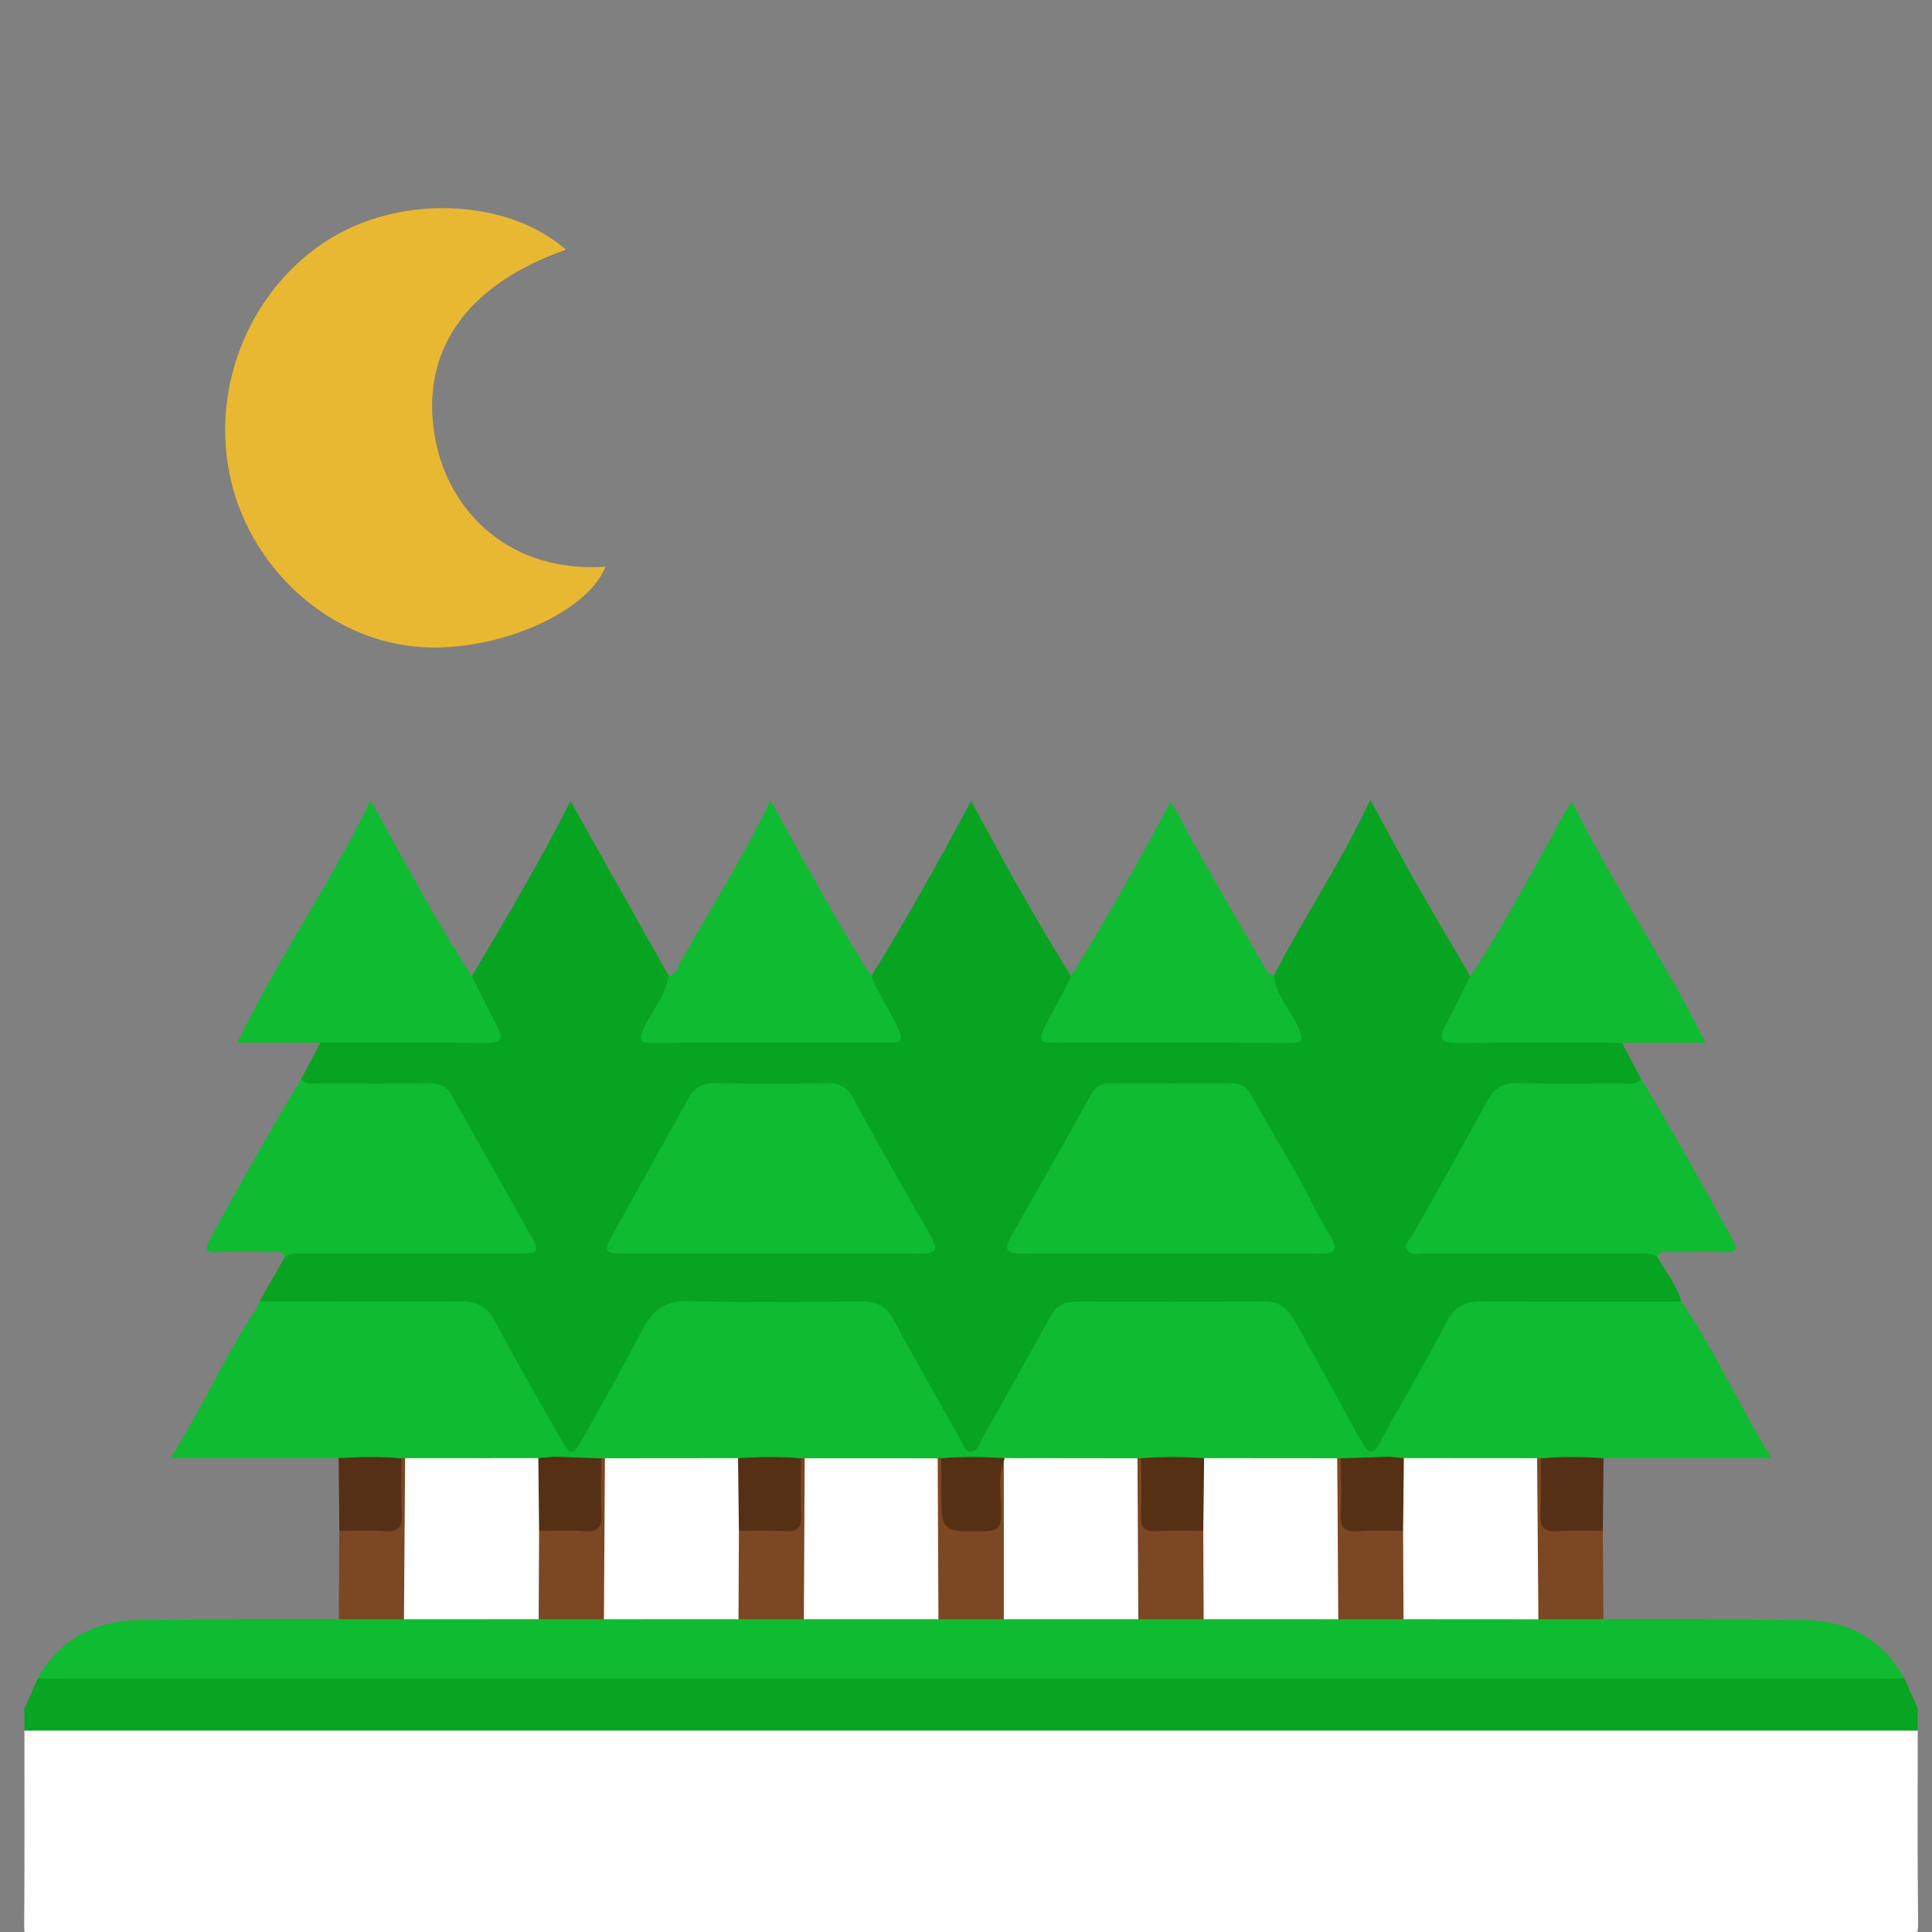 <?xml version="1.0" encoding="utf-8"?>
<!-- Generator: Adobe Illustrator 16.0.0, SVG Export Plug-In . SVG Version: 6.00 Build 0)  -->
<!DOCTYPE svg PUBLIC "-//W3C//DTD SVG 1.1//EN" "http://www.w3.org/Graphics/SVG/1.1/DTD/svg11.dtd">
<svg version="1.1" id="图层_1" xmlns="http://www.w3.org/2000/svg" xmlns:xlink="http://www.w3.org/1999/xlink" x="0px" y="0px"
	 width="708.66px" height="708.66px" viewBox="0 0 708.66 708.66" enable-background="new 0 0 708.66 708.66" xml:space="preserve">
<rect x="0" y="0" width="708.66" height="708.66" fill="#808080" stroke="none"/>
<path fill-rule="evenodd" clip-rule="evenodd" fill="#FEFEFE" d="M703.43,634.785c0,23.51-0.164,47.022,0.139,70.53
	c0.06,4.654-0.92,5.558-5.564,5.555c-217.021-0.146-434.041-0.128-651.061-0.128c-11.303,0-22.609-0.154-33.907,0.093
	c-3.402,0.074-4.186-0.769-4.162-4.162c0.17-23.962,0.09-47.925,0.09-71.888c1.979-1.813,4.446-2.061,6.958-2.159
	c2.258-0.091,4.518-0.066,6.777-0.066c222.332-0.001,444.665-0.008,666.997,0.045C694.334,632.605,699.264,631.497,703.43,634.785z"
	/>
<path fill-rule="evenodd" clip-rule="evenodd" fill="#07A521" d="M703.43,634.785c-231.488,0-462.977,0-694.465,0
	c0-2.713,0-5.426,0-8.139c1.641-3.687,3.283-7.371,4.924-11.058c3.869-2.542,8.252-2.004,12.511-2.006
	c84.285-0.023,168.57-0.017,252.855-0.017c135.354,0,270.705-0.006,406.06,0.021c4.474,0.002,9.098-0.662,13.189,2.001
	c1.643,3.686,3.283,7.372,4.926,11.059C703.43,629.359,703.43,632.072,703.43,634.785z"/>
<path fill-rule="evenodd" clip-rule="evenodd" fill="#07A421" d="M173.079,358.069c12.362-20.823,24.648-41.688,36.201-64.182
	c12.24,21.773,24.056,42.796,35.874,63.817c2.431,4.209-0.553,7.271-2.311,10.531c-6.671,12.362-6.697,12.35,6.9,12.35
	c23.171,0,46.342,0.015,69.514-0.008c8.945-0.008,9.329-0.842,5.381-9.087c-2.069-4.322-6.203-7.928-5.069-13.47
	c12.789-20.551,24.552-41.702,36.629-64.233c12.078,22.531,23.838,43.684,36.631,64.233c1.199,3.471-1.027,6.045-2.422,8.768
	c-1.538,3-3.272,5.893-4.528,9.044c-1.306,3.277-0.084,4.645,3.219,4.702c1.351,0.024,2.7,0.049,4.05,0.049
	c24.528,0.002,49.058,0.017,73.585-0.006c8.565-0.008,8.603-0.136,4.919-8.133c-1.132-2.46-2.542-4.764-3.789-7.156
	c-1.251-2.398-2.587-4.856-0.602-7.543c11.031-21.271,24.456-41.188,35.414-64.416c12.055,22.935,24.278,43.879,36.642,64.74
	c1.868,4.862-1.978,7.973-3.797,11.559c-5.322,10.479-5.182,10.886,6.624,10.894c14.614,0.009,29.229-0.045,43.841,0.038
	c3.075,0.019,6.372-0.575,8.941,1.942c2.333,4.394,4.665,8.787,6.998,13.182c-0.587,4.834-4.592,3.485-7.244,3.556
	c-11.741,0.31-23.499,0.38-35.234,0.03c-6.451-0.192-10.443,2.193-13.589,7.805c-8.283,14.774-16.838,29.396-24.699,44.405
	c-2.921,5.575-2.537,6.312,4.1,6.338c23.944,0.097,47.89-0.049,71.833,0.122c3.771,0.026,8.343-1.577,10.871,3.168
	c3.019,5.398,7.081,10.235,8.768,16.349c-2.639,2.428-5.937,1.829-9.035,1.838c-20.558,0.062-41.118,0.189-61.673-0.06
	c-6.799-0.083-11.215,1.998-14.733,8.247c-7.203,12.792-13.808,25.912-21.261,38.558c-6.081,10.32-8.339,10.233-14.276,0.075
	c-7.296-12.479-13.645-25.473-20.909-37.977c-3.563-6.133-7.806-9.087-15.148-8.945c-19.873,0.386-39.766,0.439-59.635-0.02
	c-7.866-0.182-12.408,2.819-16.181,9.498c-7.331,12.978-13.895,26.373-21.574,39.155c-4.814,8.014-7.412,8.058-12.107,0.175
	c-7.975-13.389-14.762-27.434-22.678-40.863c-3.23-5.481-7.188-7.982-13.636-7.904c-20.555,0.25-41.117,0.287-61.671-0.014
	c-7.072-0.103-11.152,2.942-14.571,8.797c-7.179,12.292-13.334,25.139-20.614,37.367c-0.808,1.357-1.483,2.797-2.376,4.104
	c-3.823,5.602-6.369,5.689-10.067,0.118c-3.499-5.271-6.696-10.768-9.45-16.441c-4.449-9.167-10.055-17.671-14.708-26.696
	c-2.76-5.358-6.776-7.232-12.571-7.197c-21.235,0.133-42.471,0.097-63.706,0.013c-3.064-0.014-6.413,0.729-8.92-1.994
	c3.072-5.398,6.144-10.797,9.216-16.195c2.09-4.274,6.137-3.151,9.523-3.171c23.261-0.133,46.522-0.063,69.784-0.069
	c1.807,0,3.613-0.011,5.419-0.05c3.993-0.088,4.552-1.787,2.755-5.151c-8.621-16.135-17.582-32.074-26.829-47.859
	c-2.52-4.301-6.133-5.479-10.769-5.45c-12.194,0.077-24.394,0.205-36.583-0.104c-2.65-0.067-6.647,1.284-7.25-3.537
	c2.336-4.404,4.674-8.807,7.01-13.211c2.575-2.504,5.87-1.914,8.942-1.931c15.732-0.084,31.464,0.031,47.196-0.068
	c7.406-0.047,7.74-1.034,4.819-7.89C176.443,367.867,171.378,364.187,173.079,358.069z"/>
<path fill-rule="evenodd" clip-rule="evenodd" fill="#0FBB30" d="M95.226,477.291c24.623,0.055,49.247,0.244,73.868,0.069
	c6.179-0.044,9.786,2.071,12.73,7.706c7.597,14.537,15.915,28.698,24.006,42.977c3.377,5.959,4.28,6.029,7.624,0.085
	c7.495-13.325,15.077-26.618,22.055-40.214c3.808-7.42,8.499-10.957,17.386-10.673c20.989,0.667,42.014,0.309,63.022,0.149
	c5.499-0.041,9.161,1.53,11.934,6.764c7.89,14.89,16.347,29.481,24.633,44.16c0.941,1.669,1.237,4.315,3.825,4.191
	c2.465-0.118,2.761-2.711,3.71-4.396c8.489-15.083,17.013-30.148,25.312-45.335c2.143-3.921,5.183-5.332,9.343-5.328
	c23.044,0.019,46.088,0.151,69.129-0.089c6.038-0.063,9.027,3.355,11.512,7.815c7.438,13.358,14.76,26.782,22.145,40.17
	c0.869,1.574,1.863,3.08,2.771,4.636c2.068,3.543,3.623,3.146,5.537-0.319c8.265-14.956,16.999-29.661,24.906-44.8
	c2.993-5.73,6.783-7.543,12.859-7.491c24.396,0.207,48.796,0.086,73.195,0.088c0.484,0.751,0.97,1.501,1.454,2.252
	c0.052,5.079-3.891,4.84-7.088,4.96c-9.007,0.341-18.024,0.113-27.039,0.132c-12.167,0.024-24.339,0.146-36.504-0.05
	c-6.055-0.098-9.964,2.106-13.068,7.519c-6.729,11.729-12.506,23.972-19.564,35.509c-1.641,2.684-2.944,5.602-5.64,7.493
	c-5.615,2.008-11.424,0.945-17.16,1.093c-0.845,0.006-1.687,0.008-2.531,0.031c-15.864,0.24-31.727,0.274-47.587,0.004
	c-7.634,0.142-15.269,0.21-22.903-0.02c-0.855-0.001-1.71-0.004-2.564,0.015c-15.92,0.242-31.838,0.295-47.754-0.008
	c-7.621,0.087-15.244,0.269-22.867-0.008c-0.851-0.002-1.7-0.007-2.551,0.012c-15.787,0.224-31.573,0.258-47.359,0.001
	c-0.849-0.008-1.699-0.017-2.549-0.004c-7.628,0.207-15.257,0.176-22.888,0.012c-15.852,0.244-31.703,0.242-47.549,0.019
	c-0.835-0.022-1.675-0.045-2.511-0.042c-5.733-0.116-11.526,0.778-17.179-0.903c-6.369-5.457-9.128-13.301-12.998-20.334
	c-4.242-7.712-8.745-15.284-12.79-23.098c-2.711-5.234-6.695-7.332-12.555-7.291c-20.543,0.143-41.089,0.172-61.631-0.037
	c-3.661-0.037-8.576,1.167-9.128-5.002C94.558,478.904,94.892,478.098,95.226,477.291z"/>
<path fill-rule="evenodd" clip-rule="evenodd" fill="#0FBB30" d="M698.504,615.588c-2.936,0.067-5.871,0.194-8.807,0.194
	c-222.334,0.009-444.668,0.009-667.003,0c-2.936,0-5.871-0.126-8.806-0.193c8.303-14.871,21.432-21.263,37.986-21.378
	c24.134-0.168,48.269-0.194,72.403-0.28c7.932-3.734,16.319-1.364,24.495-1.839c16.164-0.256,32.328-0.289,48.491,0
	c8.249-0.213,16.497-0.231,24.746-0.001c16.166-0.256,32.331-0.289,48.496,0c8.249-0.212,16.499-0.23,24.748,0
	c16.167-0.256,32.332-0.289,48.497,0c8.249-0.212,16.499-0.23,24.748,0c16.166-0.256,32.332-0.289,48.497,0
	c8.249-0.212,16.498-0.23,24.748,0c16.166-0.256,32.331-0.289,48.497,0c8.249-0.214,16.499-0.23,24.75,0
	c16.181-0.257,32.362-0.288,48.543-0.002c8.211,0.472,16.637-1.911,24.602,1.842c24.368,0.086,48.738,0.115,73.106,0.28
	C677.633,594.322,690.377,600.978,698.504,615.588z"/>
<path fill-rule="evenodd" clip-rule="evenodd" fill="#E9B832" d="M207.56,91.599c-36.864,12.958-53.866,37.498-47.887,69.483
	c5.109,27.331,28.057,49.198,62.407,46.807c-6.673,16.895-39.51,31.229-67.505,29.465c-32.593-2.052-61.807-27.503-69.776-60.788
	c-8.242-34.424,7.11-71.512,37.033-89.474C148.376,71.16,186.734,73.177,207.56,91.599z"/>
<path fill-rule="evenodd" clip-rule="evenodd" fill="#0FBB30" d="M509.468,534.325c8.575-15.742,17.14-31.49,25.736-47.222
	c2.177-3.984,5.974-4.254,9.936-4.248c21.648,0.032,43.296,0.028,64.945,0c3.066-0.004,6.524,0.795,8.097-3.146
	c11.619,17.155,19.792,36.254,31.701,55.147c-21.413,0-41.558,0-61.703,0c-7.355,3.104-15.049,1.138-22.587,1.521
	c-0.852-0.001-1.703-0.004-2.555,0.015c-15.858,0.205-31.714,0.334-47.57-0.048C513.285,536.212,511.049,536.234,509.468,534.325z"
	/>
<path fill-rule="evenodd" clip-rule="evenodd" fill="#0FBB30" d="M94.223,479.711c1.561,3.945,5.018,3.14,8.076,3.144
	c21.381,0.029,42.764,0.189,64.141-0.101c5.692-0.077,9.372,1.872,12,6.729c8.106,14.978,16.316,29.898,24.486,44.843
	c-1.582,1.884-3.8,1.862-5.966,2.004c-15.817,0.363-31.635,0.29-47.454,0.063c-0.852-0.009-1.705-0.017-2.557-0.004
	c-7.586-0.392-15.335,1.604-22.734-1.532c-20.139,0-40.278,0-61.661,0C74.311,516.131,82.558,496.964,94.223,479.711z"/>
<path fill-rule="evenodd" clip-rule="evenodd" fill="#0FBB30" d="M607.96,461.108c-2.39-1.801-5.177-1.29-7.85-1.292
	c-25.981-0.021-51.964,0.004-77.944-0.047c-2.15-0.004-4.953,0.95-6.155-1.531c-0.99-2.049,1.204-3.587,2.173-5.311
	c9.141-16.274,18.355-32.513,27.232-48.934c2.678-4.957,5.968-6.915,11.709-6.712c12.637,0.449,25.3,0.179,37.951,0.104
	c2.364-0.015,5.068,0.865,6.847-1.702c11.778,19.408,22.768,39.26,33.659,59.175c2.116,3.87,0.992,4.533-2.794,4.434
	c-6.318-0.167-12.647-0.152-18.966,0.017C611.804,459.364,609.152,458.092,607.96,461.108z"/>
<path fill-rule="evenodd" clip-rule="evenodd" fill="#0FBB30" d="M110.493,395.703c1.786,2.558,4.49,1.669,6.853,1.683
	c13.326,0.074,26.656,0.186,39.979-0.059c3.851-0.07,6.441,1.047,8.298,4.344c10.039,17.829,20.181,35.6,30.137,53.474
	c2.709,4.865-1.247,4.617-4.18,4.632c-12.198,0.061-24.396,0.026-36.593,0.027c-14.457,0-28.913-0.002-43.369,0.003
	c-2.465,0.001-5-0.346-7.175,1.289c-1.21-2.995-3.854-1.732-5.878-1.787c-6.317-0.167-12.646-0.187-18.964-0.016
	c-3.812,0.104-4.888-0.594-2.782-4.438C87.72,434.951,98.726,415.111,110.493,395.703z"/>
<path fill-rule="evenodd" clip-rule="evenodd" fill="#0FBB30" d="M173.079,358.069c3.087,6.158,6.045,12.384,9.3,18.451
	c2.785,5.192,0.503,6.056-4.26,6.027c-20.204-0.129-40.409-0.055-60.615-0.056c-9.687,0-19.373,0-30.532,0
	c14.939-30.853,34.005-58.067,48.968-88.938C148.332,316.004,159.764,337.59,173.079,358.069z"/>
<path fill-rule="evenodd" clip-rule="evenodd" fill="#0FBB30" d="M467.26,357.746c0.882,7.427,6.121,12.854,9.04,19.352
	c1.876,4.177,1.725,5.475-3.182,5.454c-28.904-0.121-57.81-0.063-86.715-0.054c-3.917,0.002-5.836-0.194-3.427-5.283
	c3.086-6.519,7.079-12.541,9.852-19.193c12.869-20.497,24.62-41.644,36.568-64.046c3.271,5.326,5.501,10.024,8.033,14.61
	c8.808,15.951,18.104,31.633,27.18,47.438C465.24,357.122,466.042,357.685,467.26,357.746z"/>
<path fill-rule="evenodd" clip-rule="evenodd" fill="#0FBB30" d="M594.925,382.503c-19.987-0.005-39.977-0.11-59.962,0.06
	c-5.351,0.046-7.977-0.727-4.668-6.647c3.25-5.813,6.033-11.886,9.021-17.845c10.892-16.51,20.288-33.899,29.834-51.187
	c2.261-4.095,4.165-8.345,7.525-12.712c14.853,30.067,33.472,57.371,48.905,88.332C614.52,382.503,604.723,382.503,594.925,382.503z
	"/>
<path fill-rule="evenodd" clip-rule="evenodd" fill="#0FBB30" d="M319.568,358.021c2.771,6.653,6.761,12.683,9.852,19.198
	c2.425,5.113,0.455,5.281-3.439,5.277c-11.746-0.013-23.492-0.004-35.238-0.004c-16.941,0-33.884-0.127-50.824,0.071
	c-5.601,0.066-5.74-1.16-3.465-6.067c2.898-6.254,8.028-11.526,8.699-18.792c3.261-0.179,3.499-3.242,4.622-5.199
	c10.938-19.082,22.496-37.812,32.893-58.89C294.964,316.042,306.546,337.457,319.568,358.021z"/>
<path fill-rule="evenodd" clip-rule="evenodd" fill="#7C4723" d="M563.816,534.874c0.451-0.099,0.894-0.069,1.326,0.086
	c3.146,3.938,1.847,8.597,1.92,12.953c0.193,11.468,0.075,11.431,11.256,11.611c3.301,0.053,6.794-0.549,9.602,1.993
	c0.072,10.804,0.144,21.608,0.215,32.413c-7.949,0.012-15.896,0.023-23.845,0.035c-2.659-1.748-2.655-4.559-2.679-7.22
	c-0.134-15.021-0.155-30.042,0.011-45.063C561.648,539.237,561.709,536.697,563.816,534.874z"/>
<path fill-rule="evenodd" clip-rule="evenodd" fill="#7C4723" d="M147.267,534.944c0.439-0.156,0.886-0.182,1.338-0.074
	c2.259,2.045,2.168,4.832,2.189,7.486c0.12,14.553,0.114,29.106,0.005,43.659c-0.022,2.876,0.132,5.92-2.629,7.938
	c-7.964-0.008-15.929-0.016-23.894-0.023c0.066-10.805,0.133-21.61,0.199-32.415c2.589-2.396,5.844-1.97,8.933-1.988
	c12.484-0.074,11.765,0.74,11.918-12.307C145.375,543.082,144.191,538.644,147.267,534.944z"/>
<path fill-rule="evenodd" clip-rule="evenodd" fill="#563016" d="M147.267,534.944c0,6.777-0.319,13.576,0.105,20.328
	c0.331,5.265-1.706,6.713-6.635,6.366c-5.396-0.382-10.839-0.11-16.262-0.123c-0.087-8.887-0.175-17.775-0.262-26.662
	C131.901,534.387,139.586,534.225,147.267,534.944z"/>
<path fill-rule="evenodd" clip-rule="evenodd" fill="#563016" d="M587.92,561.518c-5.42,0.012-10.86-0.261-16.255,0.121
	c-4.926,0.347-6.962-1.096-6.63-6.361c0.426-6.748,0.104-13.545,0.106-20.318c7.677-0.757,15.358-0.561,23.04-0.104
	C588.094,543.743,588.008,552.63,587.92,561.518z"/>
<path fill-rule="evenodd" clip-rule="evenodd" fill="#0FBB30" d="M282.938,459.802c-18.065,0-36.131,0.038-54.195-0.019
	c-6.917-0.021-7.396-0.693-4.012-6.865c9.185-16.758,18.597-33.391,27.842-50.115c2.168-3.923,4.974-5.632,9.734-5.506
	c13.54,0.356,27.098,0.286,40.643,0.037c4.767-0.086,7.646,1.052,10.127,5.675c9.136,17.025,18.842,33.749,28.461,50.513
	c2.678,4.668,1.692,6.373-3.727,6.333C319.521,459.717,301.229,459.802,282.938,459.802z"/>
<path fill-rule="evenodd" clip-rule="evenodd" fill="#0FBB30" d="M428.728,459.803c-18.065-0.001-36.131-0.09-54.195,0.052
	c-5.546,0.044-6.258-1.818-3.651-6.378c9.814-17.171,19.57-34.377,29.136-51.687c1.772-3.208,3.813-4.475,7.446-4.435
	c14.676,0.161,29.355,0.132,44.032,0.016c3.259-0.026,5.44,0.841,7.138,3.854c8.051,14.293,16.808,28.187,24.102,42.909
	c1.596,3.221,3.41,6.345,5.295,9.409c2.845,4.627,1.618,6.37-3.751,6.312c-13.999-0.155-28.001-0.052-42.002-0.051
	C437.761,459.804,433.244,459.804,428.728,459.803z"/>
<path fill-rule="evenodd" clip-rule="evenodd" fill="#FEFEFE" d="M270.884,593.931c-16.456,0.004-32.913,0.009-49.37,0.015
	c-1.671-2.08-1.684-4.579-1.727-7.046c-0.267-15.253,0.342-30.501,0.266-45.755c-0.011-2.227-0.042-4.538,1.834-6.248
	c16.275-0.014,32.55-0.028,48.826-0.041c3.083,3.373,1.987,7.562,2.096,11.453c0.144,5.103,0.191,10.218-0.069,15.326
	c0.321,8.242,0.127,16.486,0.103,24.729C272.835,589.022,272.9,591.764,270.884,593.931z"/>
<path fill-rule="evenodd" clip-rule="evenodd" fill="#FEFEFE" d="M344.225,593.932c-16.457,0.003-32.913,0.006-49.37,0.008
	c-1.749-2.039-1.773-4.546-1.818-7.014c-0.278-15.265,0.339-30.524,0.263-45.788c-0.012-2.23-0.033-4.543,1.871-6.236
	c16.259,0.002,32.518,0.004,48.776,0.006c1.924,1.678,1.914,3.99,1.903,6.223c-0.076,15.272,0.547,30.541,0.26,45.813
	C346.063,589.412,346.029,591.921,344.225,593.932z"/>
<path fill-rule="evenodd" clip-rule="evenodd" fill="#FEFEFE" d="M417.539,593.939c-16.445-0.002-32.891-0.005-49.335-0.008
	c-1.49-1.598-1.812-3.606-1.828-5.646c-0.142-17.091-0.226-34.183,0.587-51.267c0.282-0.856,0.766-1.579,1.44-2.173
	c16.273,0.019,32.547,0.037,48.82,0.056c1.903,1.693,1.882,4.006,1.871,6.235c-0.076,15.265,0.541,30.524,0.263,45.789
	C419.313,589.394,419.288,591.9,417.539,593.939z"/>
<path fill-rule="evenodd" clip-rule="evenodd" fill="#FEFEFE" d="M490.88,593.945c-16.457-0.006-32.913-0.011-49.369-0.015
	c-2.317-2.593-1.959-5.813-1.964-8.887c-0.012-7.782-0.222-15.566,0.106-23.348c-0.269-6.456-0.146-12.914-0.07-19.37
	c0.03-2.638-0.131-5.412,2.097-7.471c16.276,0.013,32.551,0.027,48.826,0.041c1.876,1.71,1.846,4.021,1.835,6.248
	c-0.077,15.254,0.532,30.502,0.265,45.755C492.563,589.366,492.552,591.867,490.88,593.945z"/>
<path fill-rule="evenodd" clip-rule="evenodd" fill="#7C4723" d="M368.194,535.856c0.003,19.359,0.008,38.718,0.01,58.075
	c-7.994,0-15.987,0.002-23.98,0.002c-0.093-19.678-0.186-39.354-0.279-59.028c0.443-0.169,0.888-0.173,1.334-0.015
	c3.729,5.049,1.405,10.871,2.092,16.309c0.348,2.746-1.039,6.531,2.551,7.641c4.274,1.321,8.923,1.388,13.225-0.253
	c1.87-0.714,1.732-2.99,1.813-4.768c0.184-4.039-0.188-8.103,0.221-12.12C365.404,539.486,364.664,536.48,368.194,535.856z"/>
<path fill-rule="evenodd" clip-rule="evenodd" fill="#7C4723" d="M295.17,534.901c-0.104,19.681-0.209,39.36-0.314,59.04
	c-7.992-0.004-15.982-0.007-23.973-0.011c0.05-10.808,0.1-21.613,0.149-32.421c4.162-3.26,9.063-1.933,13.633-1.915
	c5.118,0.02,7.11-1.819,7.217-7.065c0.119-5.884-1.799-12.109,1.952-17.621C294.28,534.907,294.726,534.904,295.17,534.901z"/>
<path fill-rule="evenodd" clip-rule="evenodd" fill="#7C4723" d="M441.361,561.51c0.051,10.808,0.1,21.614,0.149,32.421
	c-7.991,0.003-15.982,0.007-23.973,0.011c-0.104-19.683-0.211-39.361-0.316-59.041c0.447,0.004,0.894,0.007,1.338,0.008
	c3.615,4.813,1.795,10.378,2,15.604c0.346,8.755,0.289,8.809,9.185,9.026C433.678,559.634,437.886,558.555,441.361,561.51z"/>
<path fill-rule="evenodd" clip-rule="evenodd" fill="#7C4723" d="M490.88,593.945c-0.126-19.684-0.251-39.368-0.375-59.051
	c0.446,0.013,0.892,0.021,1.338,0.031c3.475,4.62,1.821,9.977,1.98,15.006c0.295,9.419,0.157,9.37,9.359,9.592
	c4.174,0.099,8.622-0.996,12.336,2.068c2.081,10.833,3.278,21.646-0.708,32.342C506.834,593.938,498.856,593.941,490.88,593.945z"/>
<path fill-rule="evenodd" clip-rule="evenodd" fill="#7C4723" d="M221.888,534.896c-0.124,19.684-0.248,39.366-0.372,59.05
	c-7.979-0.005-15.956-0.009-23.934-0.013c-2.106-2.11-2.305-4.856-2.16-7.532c0.444-8.216-1.488-16.569,1.363-24.646
	c4.305-3.61,9.498-2.235,14.304-2.172c5.568,0.074,7.483-2.059,7.541-7.575c0.059-5.7-1.778-11.753,1.922-17.083
	C220.997,534.916,221.442,534.907,221.888,534.896z"/>
<path fill-rule="evenodd" clip-rule="evenodd" fill="#563015" d="M441.361,561.51c-5.648,0.015-11.308-0.186-16.941,0.112
	c-4.334,0.229-6.111-1.144-5.912-5.707c0.305-6.991,0.063-14.005,0.053-21.008c7.705-0.64,15.413-0.535,23.12-0.054
	C441.574,543.74,441.467,552.625,441.361,561.51z"/>
<path fill-rule="evenodd" clip-rule="evenodd" fill="#563015" d="M293.834,534.908c-0.01,7.004-0.253,14.018,0.052,21.008
	c0.2,4.566-1.581,5.935-5.914,5.706c-5.633-0.298-11.292-0.098-16.941-0.112c-0.106-8.885-0.213-17.771-0.319-26.656
	C278.422,534.368,286.129,534.269,293.834,534.908z"/>
<path fill-rule="evenodd" clip-rule="evenodd" fill="#563015" d="M514.654,561.518c-5.425,0.012-10.869-0.261-16.267,0.119
	c-4.939,0.349-6.958-1.124-6.634-6.379c0.417-6.754,0.093-13.555,0.088-20.334c5.875-0.198,11.75-0.398,17.626-0.599
	c1.824,0.171,3.646,0.342,5.471,0.514C518.099,543.766,518.488,552.664,514.654,561.518z"/>
<path fill-rule="evenodd" clip-rule="evenodd" fill="#563015" d="M220.552,534.926c-0.004,6.78-0.33,13.581,0.088,20.335
	c0.325,5.256-1.698,6.724-6.634,6.376c-5.398-0.38-10.842-0.107-16.266-0.119c-3.834-8.854-3.445-17.751-0.284-26.679
	c1.824-0.171,3.647-0.343,5.471-0.514C208.801,534.525,214.677,534.726,220.552,534.926z"/>
<path fill-rule="evenodd" clip-rule="evenodd" fill="#563015" d="M368.194,535.856c-2.39,6.56-0.877,13.351-0.985,20.016
	c-0.073,4.477-1.56,5.72-5.916,5.778c-15.972,0.215-15.967,0.364-15.972-15.243c-0.001-3.84-0.026-7.679-0.041-11.518
	c7.707-0.617,15.416-0.523,23.124-0.045C368.498,535.217,368.429,535.555,368.194,535.856z"/>
<path fill-rule="evenodd" clip-rule="evenodd" fill="#FEFEFE" d="M514.654,561.518c0.095-8.895,0.189-17.788,0.284-26.681
	c16.291,0.013,32.583,0.023,48.877,0.035c0.157,19.699,0.313,39.397,0.473,59.094c-16.491-0.01-32.983-0.021-49.476-0.032
	C514.76,583.129,514.706,572.322,514.654,561.518z"/>
<path fill-rule="evenodd" clip-rule="evenodd" fill="#FEFEFE" d="M197.456,534.839c0.095,8.893,0.189,17.786,0.284,26.679
	c-0.053,10.805-0.105,21.611-0.158,32.416c-16.469,0.008-32.938,0.016-49.409,0.022c0.144-19.697,0.289-39.394,0.434-59.088
	C164.89,534.859,181.172,534.849,197.456,534.839z"/>
</svg>
